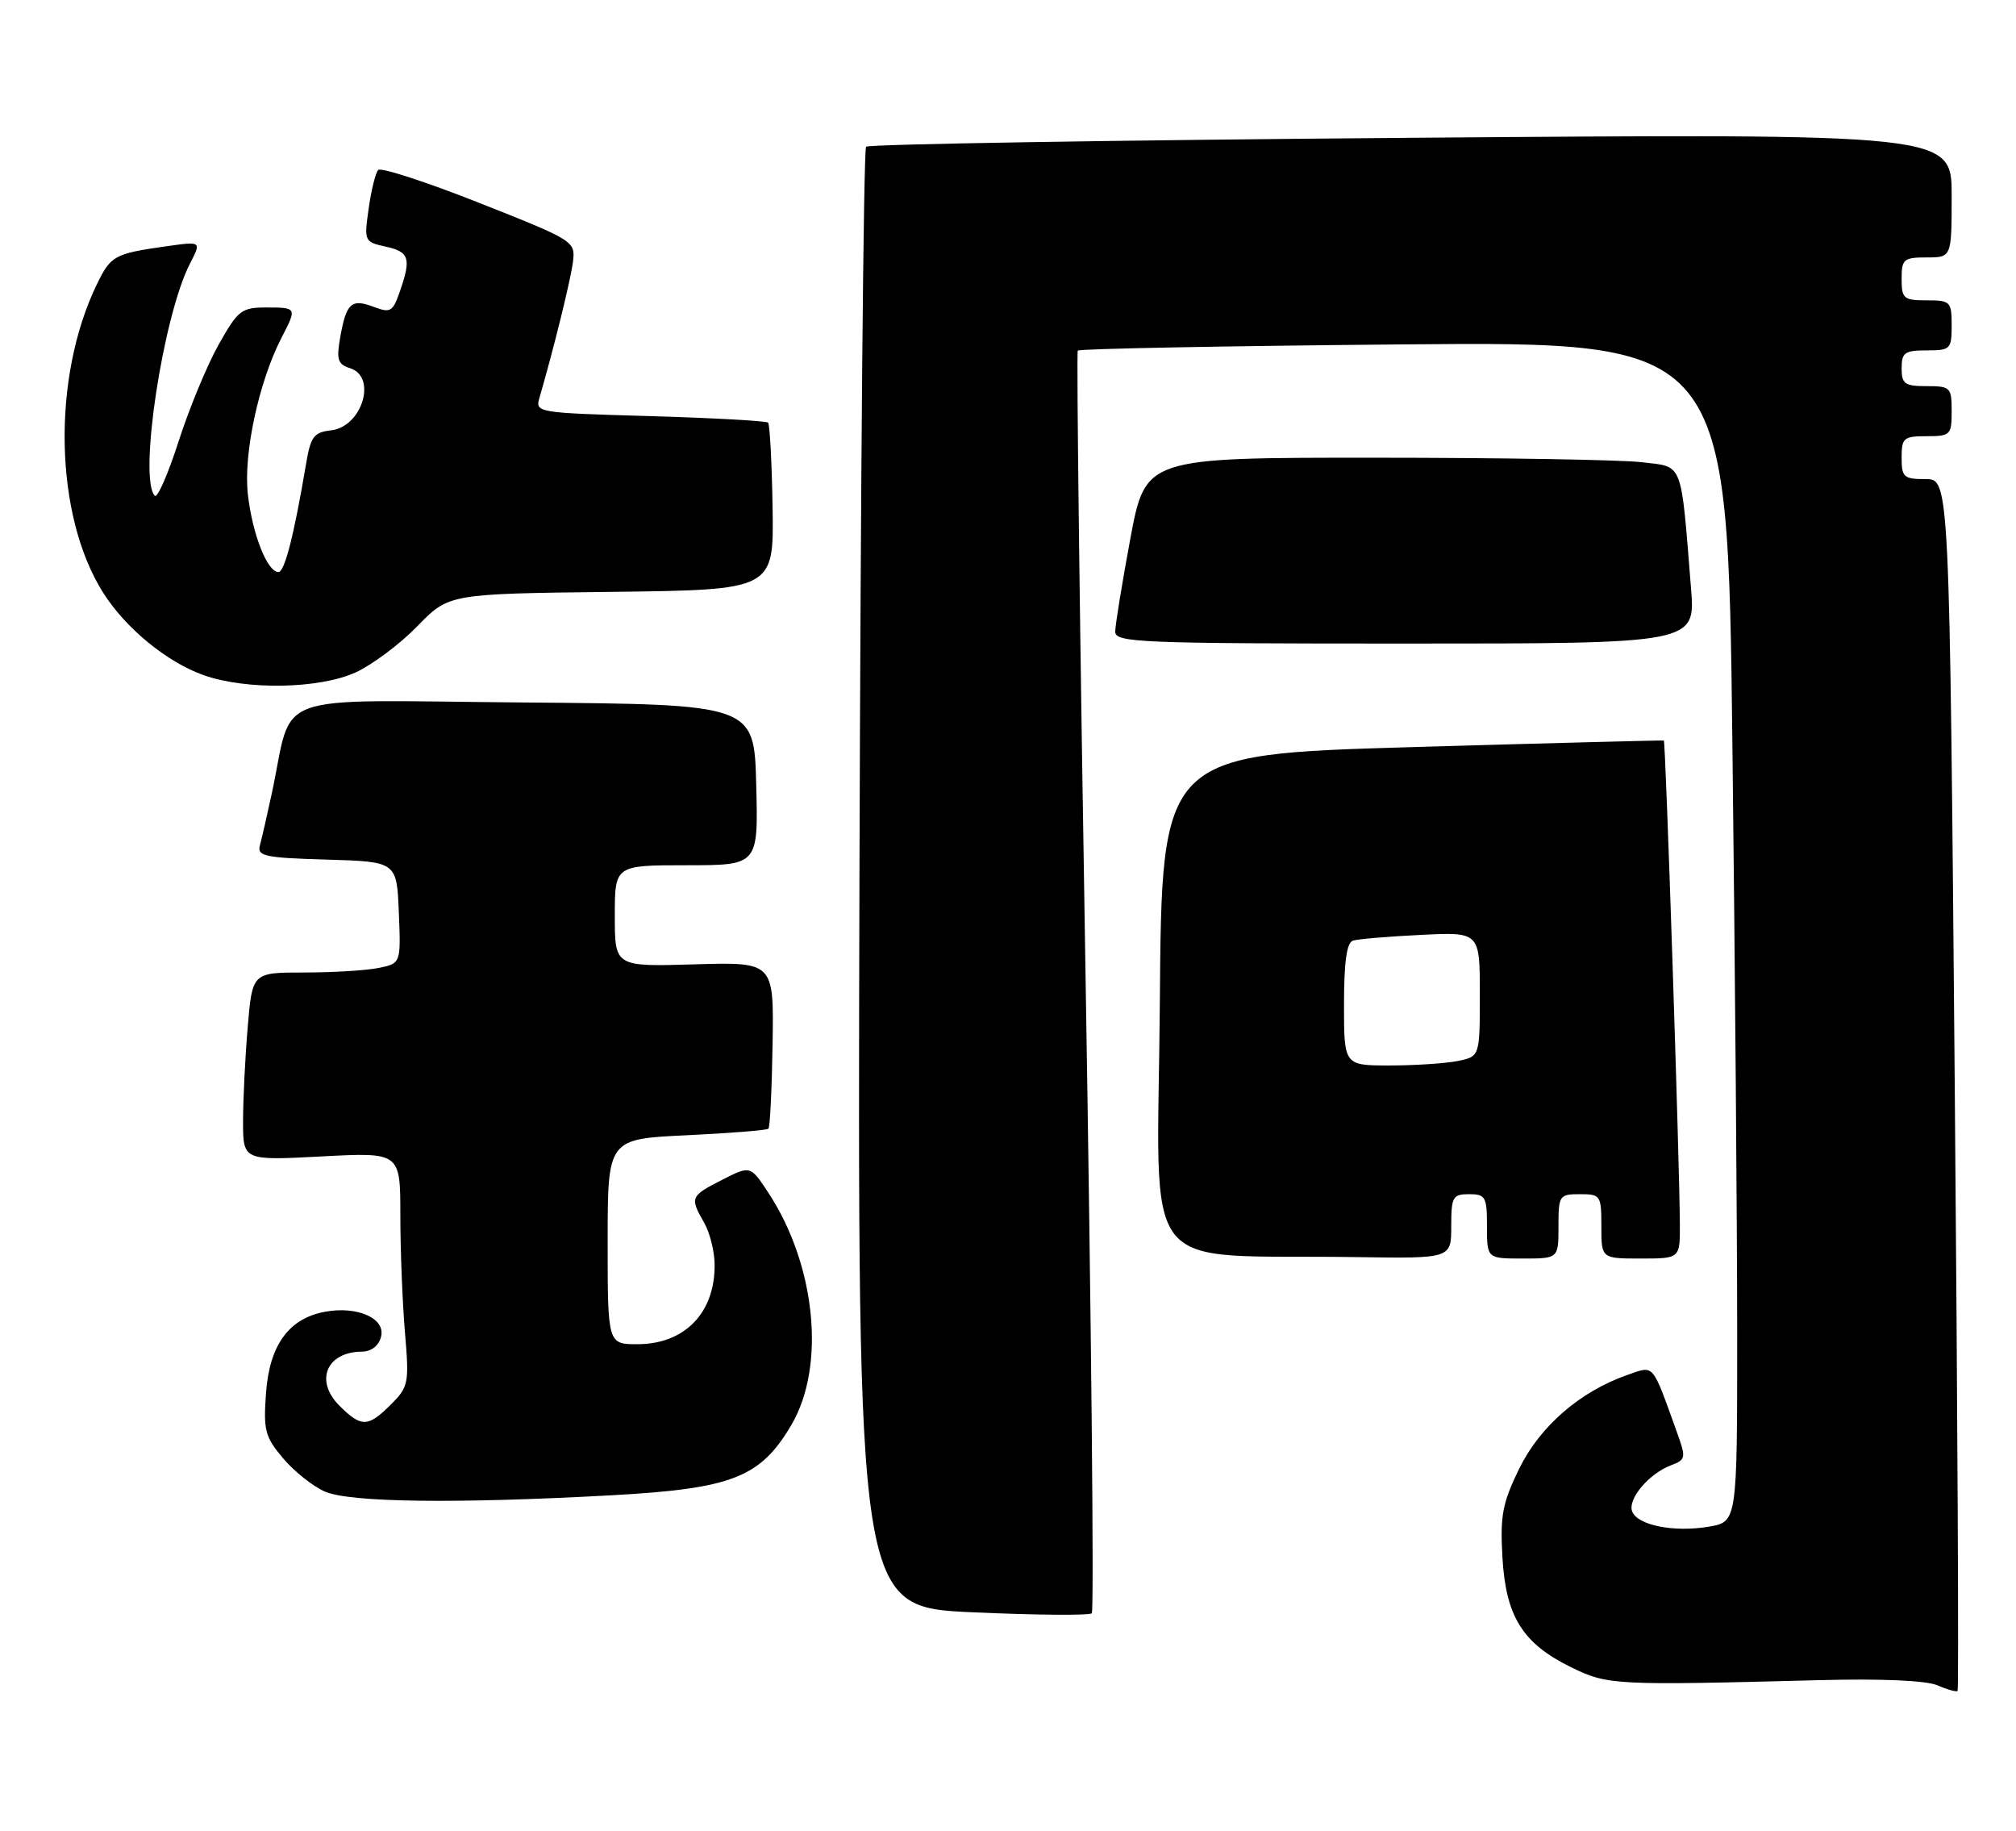 <?xml version="1.0" encoding="UTF-8" standalone="no"?>
<!DOCTYPE svg PUBLIC "-//W3C//DTD SVG 1.1//EN" "http://www.w3.org/Graphics/SVG/1.1/DTD/svg11.dtd" >
<svg xmlns="http://www.w3.org/2000/svg" xmlns:xlink="http://www.w3.org/1999/xlink" version="1.1" viewBox="0 0 282 256">
 <g >
 <path fill="currentColor"
d=" M 273.43 151.59 C 272.70 67.00 272.70 67.00 269.35 67.00 C 266.29 67.00 266.00 66.74 266.00 64.00 C 266.00 61.24 266.28 61.00 269.50 61.00 C 272.83 61.00 273.00 60.83 273.00 57.50 C 273.00 54.17 272.83 54.00 269.50 54.00 C 266.43 54.00 266.00 53.69 266.00 51.50 C 266.00 49.31 266.43 49.00 269.50 49.00 C 272.83 49.00 273.00 48.83 273.00 45.50 C 273.00 42.17 272.83 42.00 269.50 42.00 C 266.28 42.00 266.00 41.76 266.00 39.00 C 266.00 36.24 266.28 36.00 269.50 36.00 C 273.00 36.00 273.00 36.00 273.00 27.34 C 273.00 18.68 273.00 18.68 197.40 19.27 C 155.82 19.60 121.51 20.16 121.15 20.52 C 120.79 20.87 120.38 66.97 120.22 122.95 C 119.95 224.74 119.95 224.74 136.04 225.47 C 144.89 225.87 152.40 225.93 152.72 225.61 C 153.05 225.29 152.66 185.53 151.86 137.26 C 151.05 88.99 150.56 49.29 150.76 49.03 C 150.95 48.77 171.49 48.38 196.39 48.16 C 241.67 47.77 241.67 47.77 242.33 104.13 C 242.70 135.13 243.00 172.27 243.00 186.66 C 243.00 212.82 243.00 212.82 239.02 213.50 C 234.15 214.32 229.06 213.31 228.31 211.37 C 227.65 209.65 230.62 206.11 233.72 204.92 C 235.83 204.12 235.87 203.89 234.57 200.29 C 231.02 190.45 231.45 190.95 227.61 192.29 C 221.02 194.59 215.41 199.46 212.51 205.38 C 210.16 210.20 209.83 211.94 210.16 217.76 C 210.63 226.06 212.98 229.83 219.76 233.15 C 224.88 235.66 225.79 235.71 254.50 234.96 C 263.20 234.73 269.45 235.01 271.00 235.68 C 272.38 236.28 273.65 236.63 273.83 236.47 C 274.01 236.31 273.83 198.11 273.43 151.59 Z  M 85.50 209.11 C 102.43 208.18 106.36 206.64 110.71 199.25 C 115.54 191.02 114.12 176.86 107.44 166.74 C 104.96 162.98 104.96 162.98 100.98 165.01 C 96.55 167.27 96.48 167.46 98.50 171.00 C 99.29 172.38 99.95 174.99 99.96 176.82 C 100.04 183.55 95.82 187.94 89.25 187.98 C 85.00 188.00 85.00 188.00 85.00 173.64 C 85.00 159.28 85.00 159.28 96.05 158.76 C 102.13 158.47 107.27 158.06 107.49 157.84 C 107.71 157.63 107.97 152.29 108.07 145.99 C 108.25 134.53 108.25 134.53 97.12 134.86 C 86.00 135.19 86.00 135.19 86.00 128.09 C 86.00 121.00 86.00 121.00 96.03 121.00 C 106.07 121.00 106.07 121.00 105.78 109.75 C 105.50 98.50 105.50 98.50 73.29 98.24 C 37.03 97.94 41.13 96.46 38.01 111.00 C 37.36 114.03 36.61 117.27 36.36 118.21 C 35.94 119.73 37.00 119.96 45.69 120.21 C 55.50 120.50 55.50 120.50 55.79 127.62 C 56.08 134.73 56.08 134.73 52.92 135.37 C 51.17 135.72 46.50 136.00 42.52 136.00 C 35.29 136.00 35.29 136.00 34.65 143.65 C 34.29 147.86 34.00 153.78 34.00 156.80 C 34.00 162.30 34.00 162.30 45.00 161.72 C 56.00 161.14 56.00 161.14 56.00 169.92 C 56.00 174.75 56.29 182.10 56.64 186.26 C 57.25 193.46 57.16 193.93 54.68 196.41 C 51.47 199.62 50.54 199.64 47.46 196.56 C 43.99 193.08 45.68 189.05 50.63 189.02 C 51.94 189.01 52.98 188.20 53.30 186.95 C 53.98 184.37 49.98 182.59 45.42 183.45 C 40.39 184.39 37.69 188.12 37.21 194.81 C 36.83 200.01 37.07 200.94 39.59 203.93 C 41.14 205.76 43.77 207.86 45.45 208.59 C 48.93 210.11 63.73 210.30 85.50 209.11 Z  M 203.00 171.50 C 203.00 167.37 203.20 167.00 205.50 167.00 C 207.80 167.00 208.00 167.37 208.00 171.50 C 208.00 176.00 208.00 176.00 213.00 176.00 C 218.00 176.00 218.00 176.00 218.00 171.50 C 218.00 167.17 218.11 167.00 221.00 167.00 C 223.89 167.00 224.00 167.17 224.00 171.50 C 224.00 176.00 224.00 176.00 229.50 176.00 C 235.00 176.00 235.00 176.00 234.98 171.25 C 234.95 162.85 232.99 103.65 232.74 103.56 C 232.61 103.51 216.75 103.92 197.50 104.48 C 162.50 105.50 162.50 105.50 162.24 140.21 C 161.94 179.48 158.74 175.34 189.75 175.80 C 203.00 176.00 203.00 176.00 203.00 171.50 Z  M 49.73 94.04 C 52.06 92.98 55.95 90.07 58.37 87.58 C 62.78 83.04 62.78 83.04 85.52 82.77 C 108.25 82.50 108.25 82.50 108.07 71.03 C 107.97 64.71 107.68 59.35 107.44 59.10 C 107.19 58.86 99.76 58.45 90.91 58.19 C 75.11 57.74 74.85 57.70 75.46 55.62 C 77.42 48.91 79.84 39.10 80.15 36.59 C 80.49 33.74 80.31 33.62 67.03 28.37 C 59.62 25.44 53.26 23.37 52.90 23.77 C 52.53 24.17 51.93 26.60 51.57 29.16 C 50.92 33.74 50.96 33.83 53.95 34.49 C 57.27 35.22 57.55 36.12 55.92 40.80 C 54.94 43.61 54.61 43.80 52.26 42.91 C 49.15 41.73 48.44 42.37 47.59 47.17 C 47.04 50.30 47.24 50.94 48.97 51.49 C 52.78 52.70 50.66 59.68 46.32 60.18 C 43.88 60.46 43.45 61.04 42.79 65.00 C 41.12 74.89 39.81 80.00 38.95 80.00 C 37.39 80.00 35.30 74.70 34.67 69.12 C 34.03 63.47 36.21 53.36 39.39 47.21 C 41.55 43.03 41.54 43.00 37.25 43.00 C 33.77 43.00 33.29 43.38 30.58 48.20 C 28.97 51.06 26.46 57.13 24.99 61.70 C 23.52 66.26 22.03 69.69 21.66 69.33 C 19.34 67.01 22.80 44.15 26.59 36.83 C 28.18 33.75 28.18 33.75 23.34 34.43 C 15.99 35.47 15.50 35.74 13.55 39.76 C 7.21 52.84 7.60 72.07 14.42 82.87 C 17.55 87.84 23.34 92.59 28.46 94.41 C 34.43 96.53 44.64 96.35 49.73 94.04 Z  M 236.54 82.25 C 235.09 64.23 235.52 65.34 229.67 64.64 C 226.83 64.30 210.04 64.01 192.36 64.01 C 160.23 64.00 160.23 64.00 158.11 75.34 C 156.95 81.58 156.00 87.43 156.00 88.34 C 156.00 89.86 159.47 90.00 196.59 90.00 C 237.17 90.00 237.17 90.00 236.54 82.25 Z  M 188.00 140.47 C 188.00 134.52 188.38 131.82 189.25 131.54 C 189.94 131.32 194.21 130.96 198.75 130.74 C 207.00 130.33 207.00 130.33 207.00 139.04 C 207.00 147.75 207.00 147.75 203.88 148.38 C 202.16 148.72 197.88 149.00 194.38 149.00 C 188.00 149.00 188.00 149.00 188.00 140.47 Z "/>
</g>
</svg>